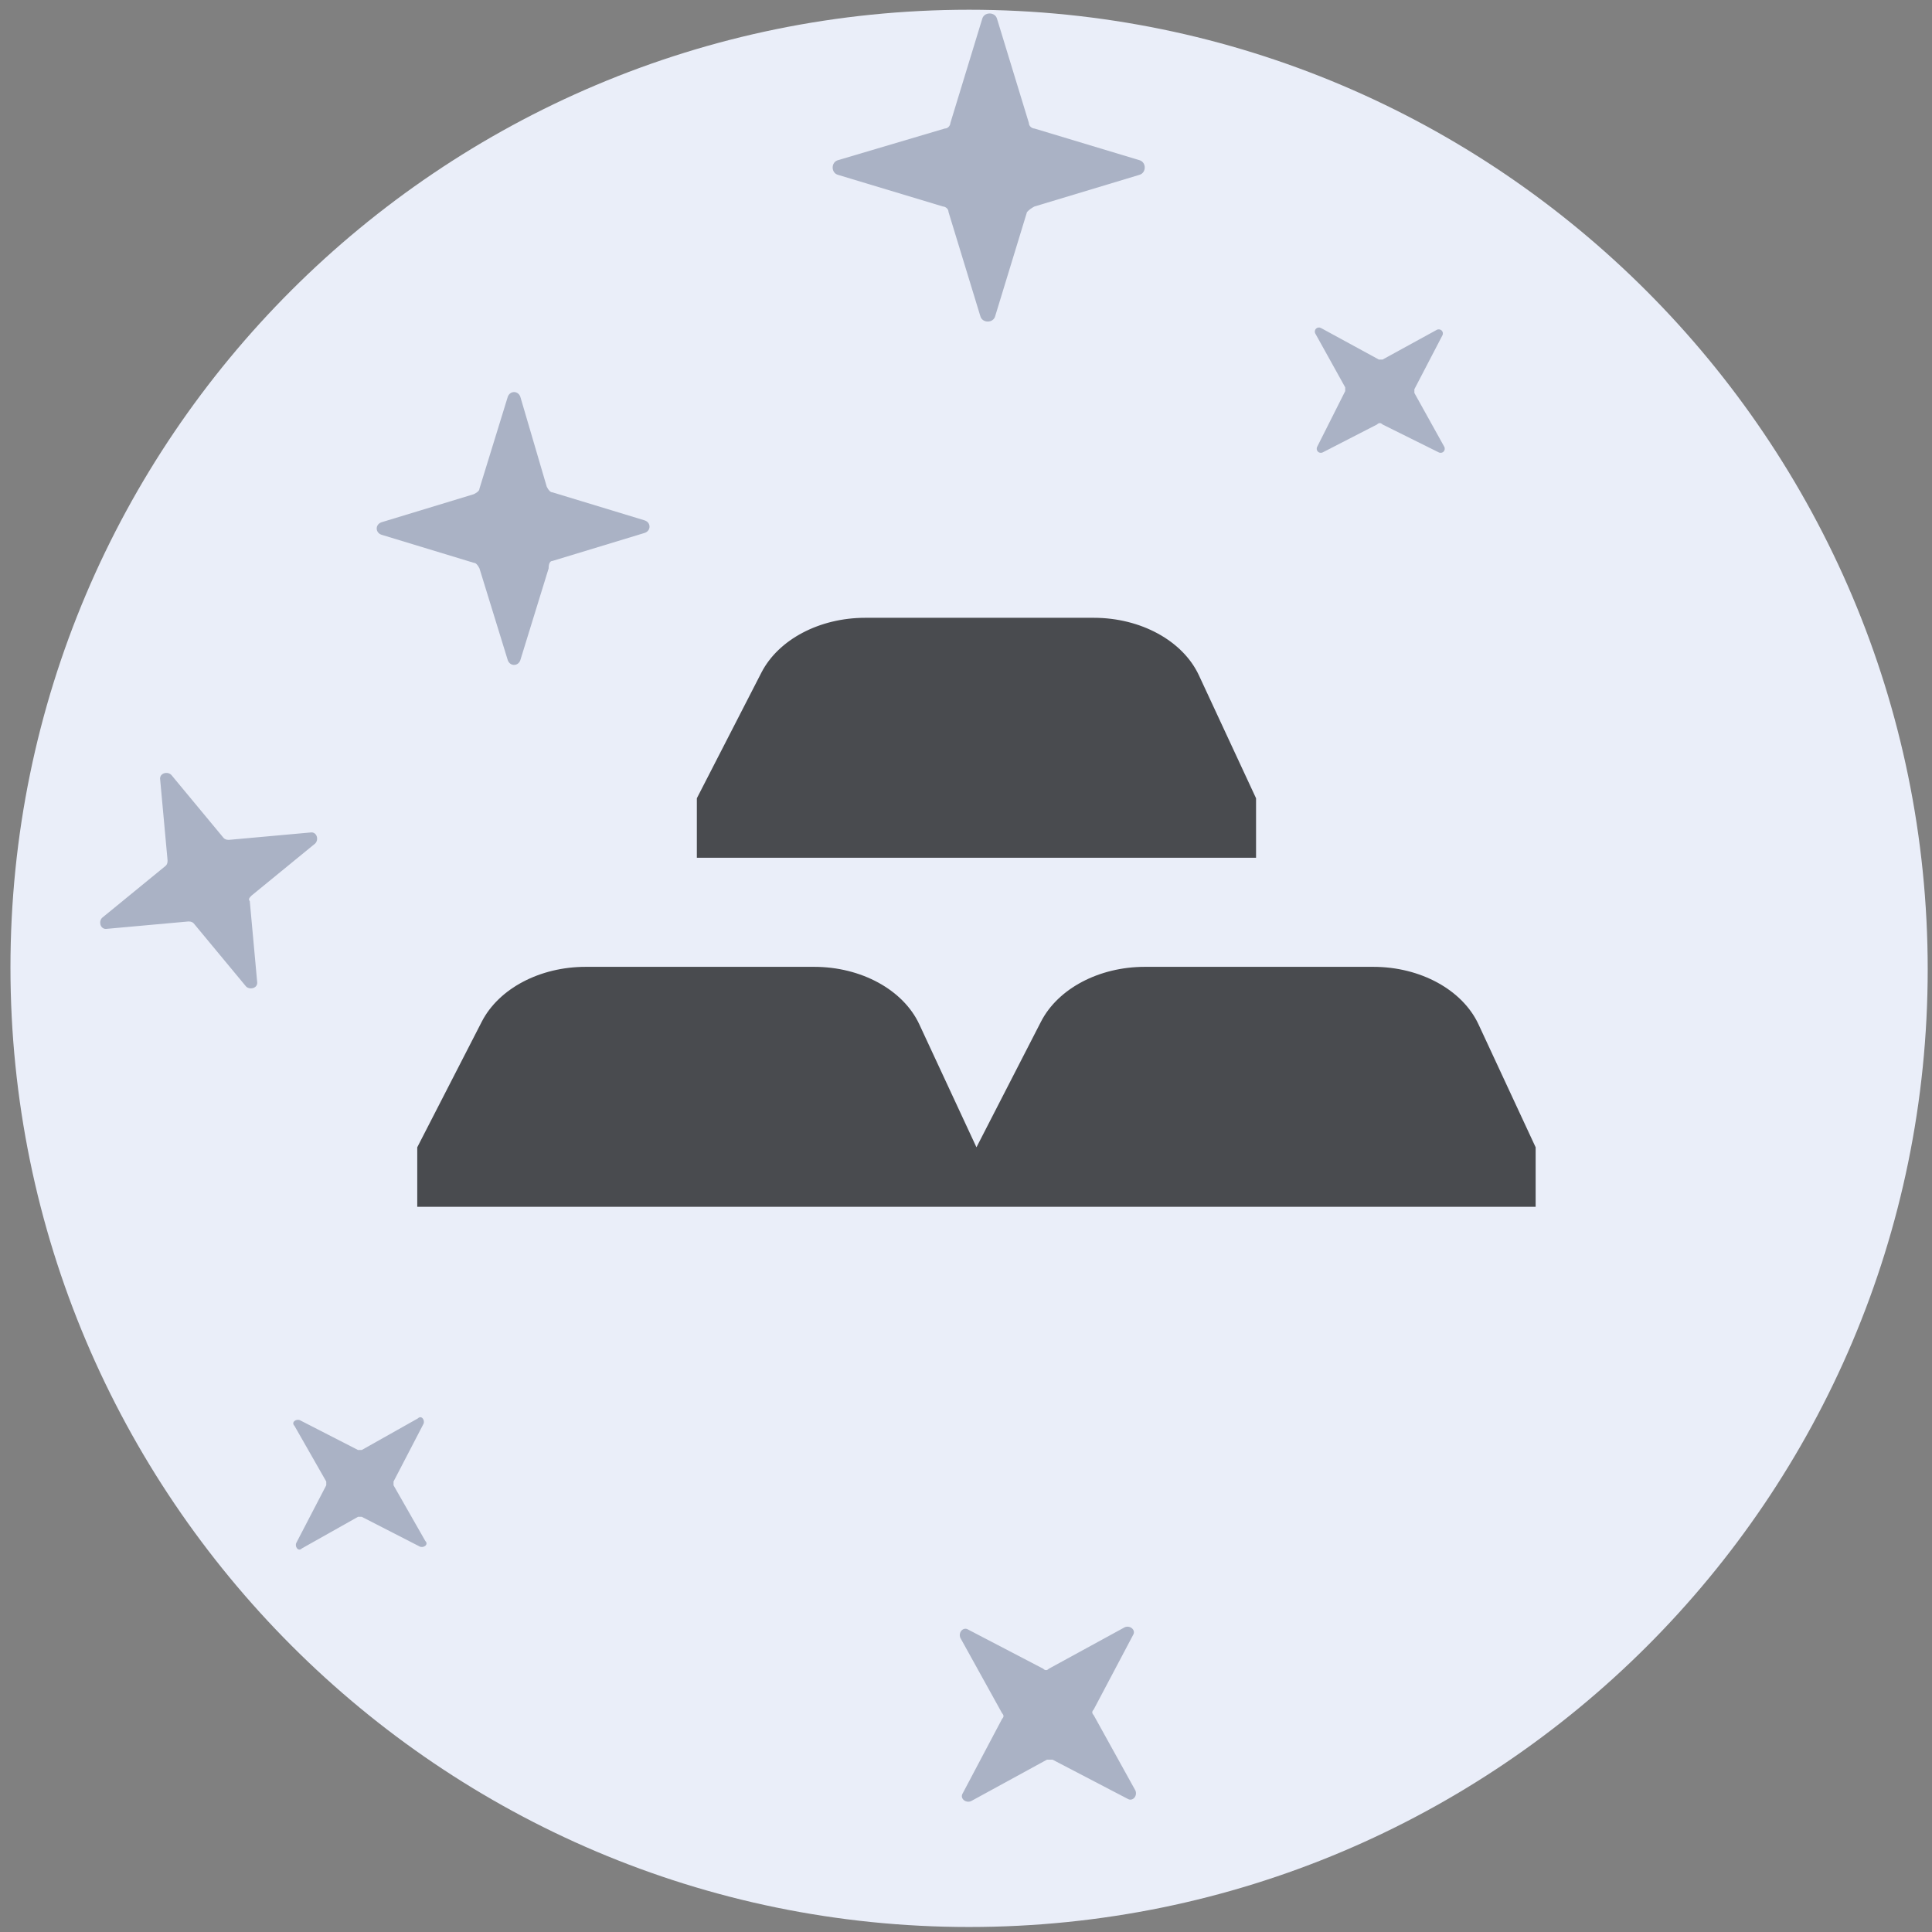 <svg width="131" height="131" viewBox="0 0 131 131" fill="none" xmlns="http://www.w3.org/2000/svg">
<rect x="0" y="0" width="131" height="131" fill="#808080" stroke="none"/>
<path d="M65.709 130.661C101.566 130.661 130.709 101.59 130.709 65.724C130.709 29.857 101.566 0.661 65.709 0.661C29.851 0.661 0.709 29.731 0.709 65.598C0.709 101.464 29.851 130.661 65.709 130.661Z" fill="#EAEEF9"/>
<path d="M37.453 38.037L43.661 36.15C44.168 36.024 44.168 35.395 43.661 35.269L37.453 33.381C37.326 33.381 37.2 33.255 37.073 33.004L35.299 26.963C35.172 26.459 34.539 26.459 34.412 26.963L32.511 33.129C32.511 33.255 32.385 33.381 32.131 33.507L25.923 35.395C25.416 35.521 25.416 36.15 25.923 36.276L32.131 38.163C32.258 38.163 32.385 38.289 32.511 38.541L34.412 44.707C34.539 45.211 35.172 45.211 35.299 44.707L37.2 38.541C37.2 38.163 37.326 38.037 37.453 38.037Z" fill="#AAB2C5"/>
<path d="M17.062 60.72L21.37 57.196C21.624 56.945 21.497 56.441 21.117 56.441L15.542 56.945C15.415 56.945 15.289 56.945 15.162 56.819L11.614 52.54C11.361 52.288 10.854 52.414 10.854 52.792L11.361 58.329C11.361 58.455 11.361 58.581 11.234 58.706L6.926 62.23C6.672 62.482 6.799 62.986 7.179 62.986L12.754 62.482C12.881 62.482 13.008 62.482 13.134 62.608L16.682 66.887C16.936 67.138 17.442 67.013 17.442 66.635L16.936 61.098C16.809 60.972 16.936 60.846 17.062 60.72Z" fill="#AAB2C5"/>
<path d="M71.369 119.315L76.438 121.958C76.818 122.21 77.198 121.706 76.944 121.329L74.157 116.295C74.03 116.169 74.03 116.043 74.157 115.917L76.818 110.883C77.071 110.506 76.564 110.129 76.184 110.38L71.116 113.149C70.989 113.275 70.863 113.275 70.736 113.149L65.668 110.506C65.287 110.254 64.907 110.758 65.161 111.135L67.948 116.169C68.075 116.295 68.075 116.421 67.948 116.547L65.287 121.58C65.034 121.958 65.541 122.336 65.921 122.084L70.989 119.315C71.116 119.315 71.243 119.315 71.369 119.315Z" fill="#AAB2C5"/>
<path d="M24.529 102.848L28.457 104.862C28.71 104.988 29.09 104.736 28.837 104.484L26.683 100.709C26.683 100.583 26.683 100.457 26.683 100.457L28.71 96.556C28.837 96.304 28.584 95.927 28.33 96.178L24.529 98.318C24.402 98.318 24.276 98.318 24.276 98.318L20.348 96.304C20.094 96.179 19.714 96.43 19.968 96.682L22.122 100.457C22.122 100.583 22.122 100.709 22.122 100.709L20.094 104.61C19.968 104.862 20.221 105.239 20.474 104.988L24.276 102.848C24.402 102.848 24.529 102.848 24.529 102.848Z" fill="#AAB2C5"/>
<path d="M93.748 28.783L97.549 30.671C97.802 30.797 98.056 30.545 97.929 30.293L95.902 26.644C95.902 26.518 95.902 26.392 95.902 26.392L97.802 22.742C97.929 22.491 97.675 22.239 97.422 22.365L93.748 24.379C93.621 24.379 93.494 24.379 93.494 24.379L89.566 22.239C89.313 22.113 89.059 22.365 89.186 22.617L91.213 26.266C91.213 26.392 91.213 26.518 91.213 26.518L89.313 30.293C89.186 30.545 89.44 30.797 89.693 30.671L93.368 28.783C93.494 28.657 93.621 28.657 93.748 28.783Z" fill="#AAB2C5"/>
<path d="M70.143 14.001L77.239 11.861C77.746 11.735 77.746 10.98 77.239 10.855L70.143 8.715C70.017 8.715 69.763 8.589 69.763 8.338L67.609 1.29C67.483 0.787 66.722 0.787 66.596 1.29L64.442 8.338C64.442 8.464 64.315 8.715 64.061 8.715L56.839 10.855C56.332 10.98 56.332 11.735 56.839 11.861L63.935 14.001C64.061 14.001 64.315 14.126 64.315 14.378L66.469 21.426C66.596 21.929 67.356 21.929 67.482 21.426L69.636 14.378C69.763 14.252 69.89 14.127 70.143 14.001Z" fill="#AAB2C5"/>
<path d="M51.628 45.605C52.781 43.361 55.568 41.89 58.667 41.89H74.163C77.354 41.89 80.204 43.449 81.292 45.789L85.167 54.127V58.161H47.25V54.127L51.628 45.605Z" fill="#494B4F"/>
<path d="M32.669 69.272C33.822 67.028 36.609 65.557 39.708 65.557H55.205C58.396 65.557 61.246 67.115 62.334 69.456L66.209 77.793L70.586 69.272C71.739 67.028 74.526 65.557 77.625 65.557H93.121C96.312 65.557 99.162 67.115 100.25 69.456L104.125 77.793V81.827H28.292V77.793L32.669 69.272Z" fill="#494B4F"/>
</svg>
